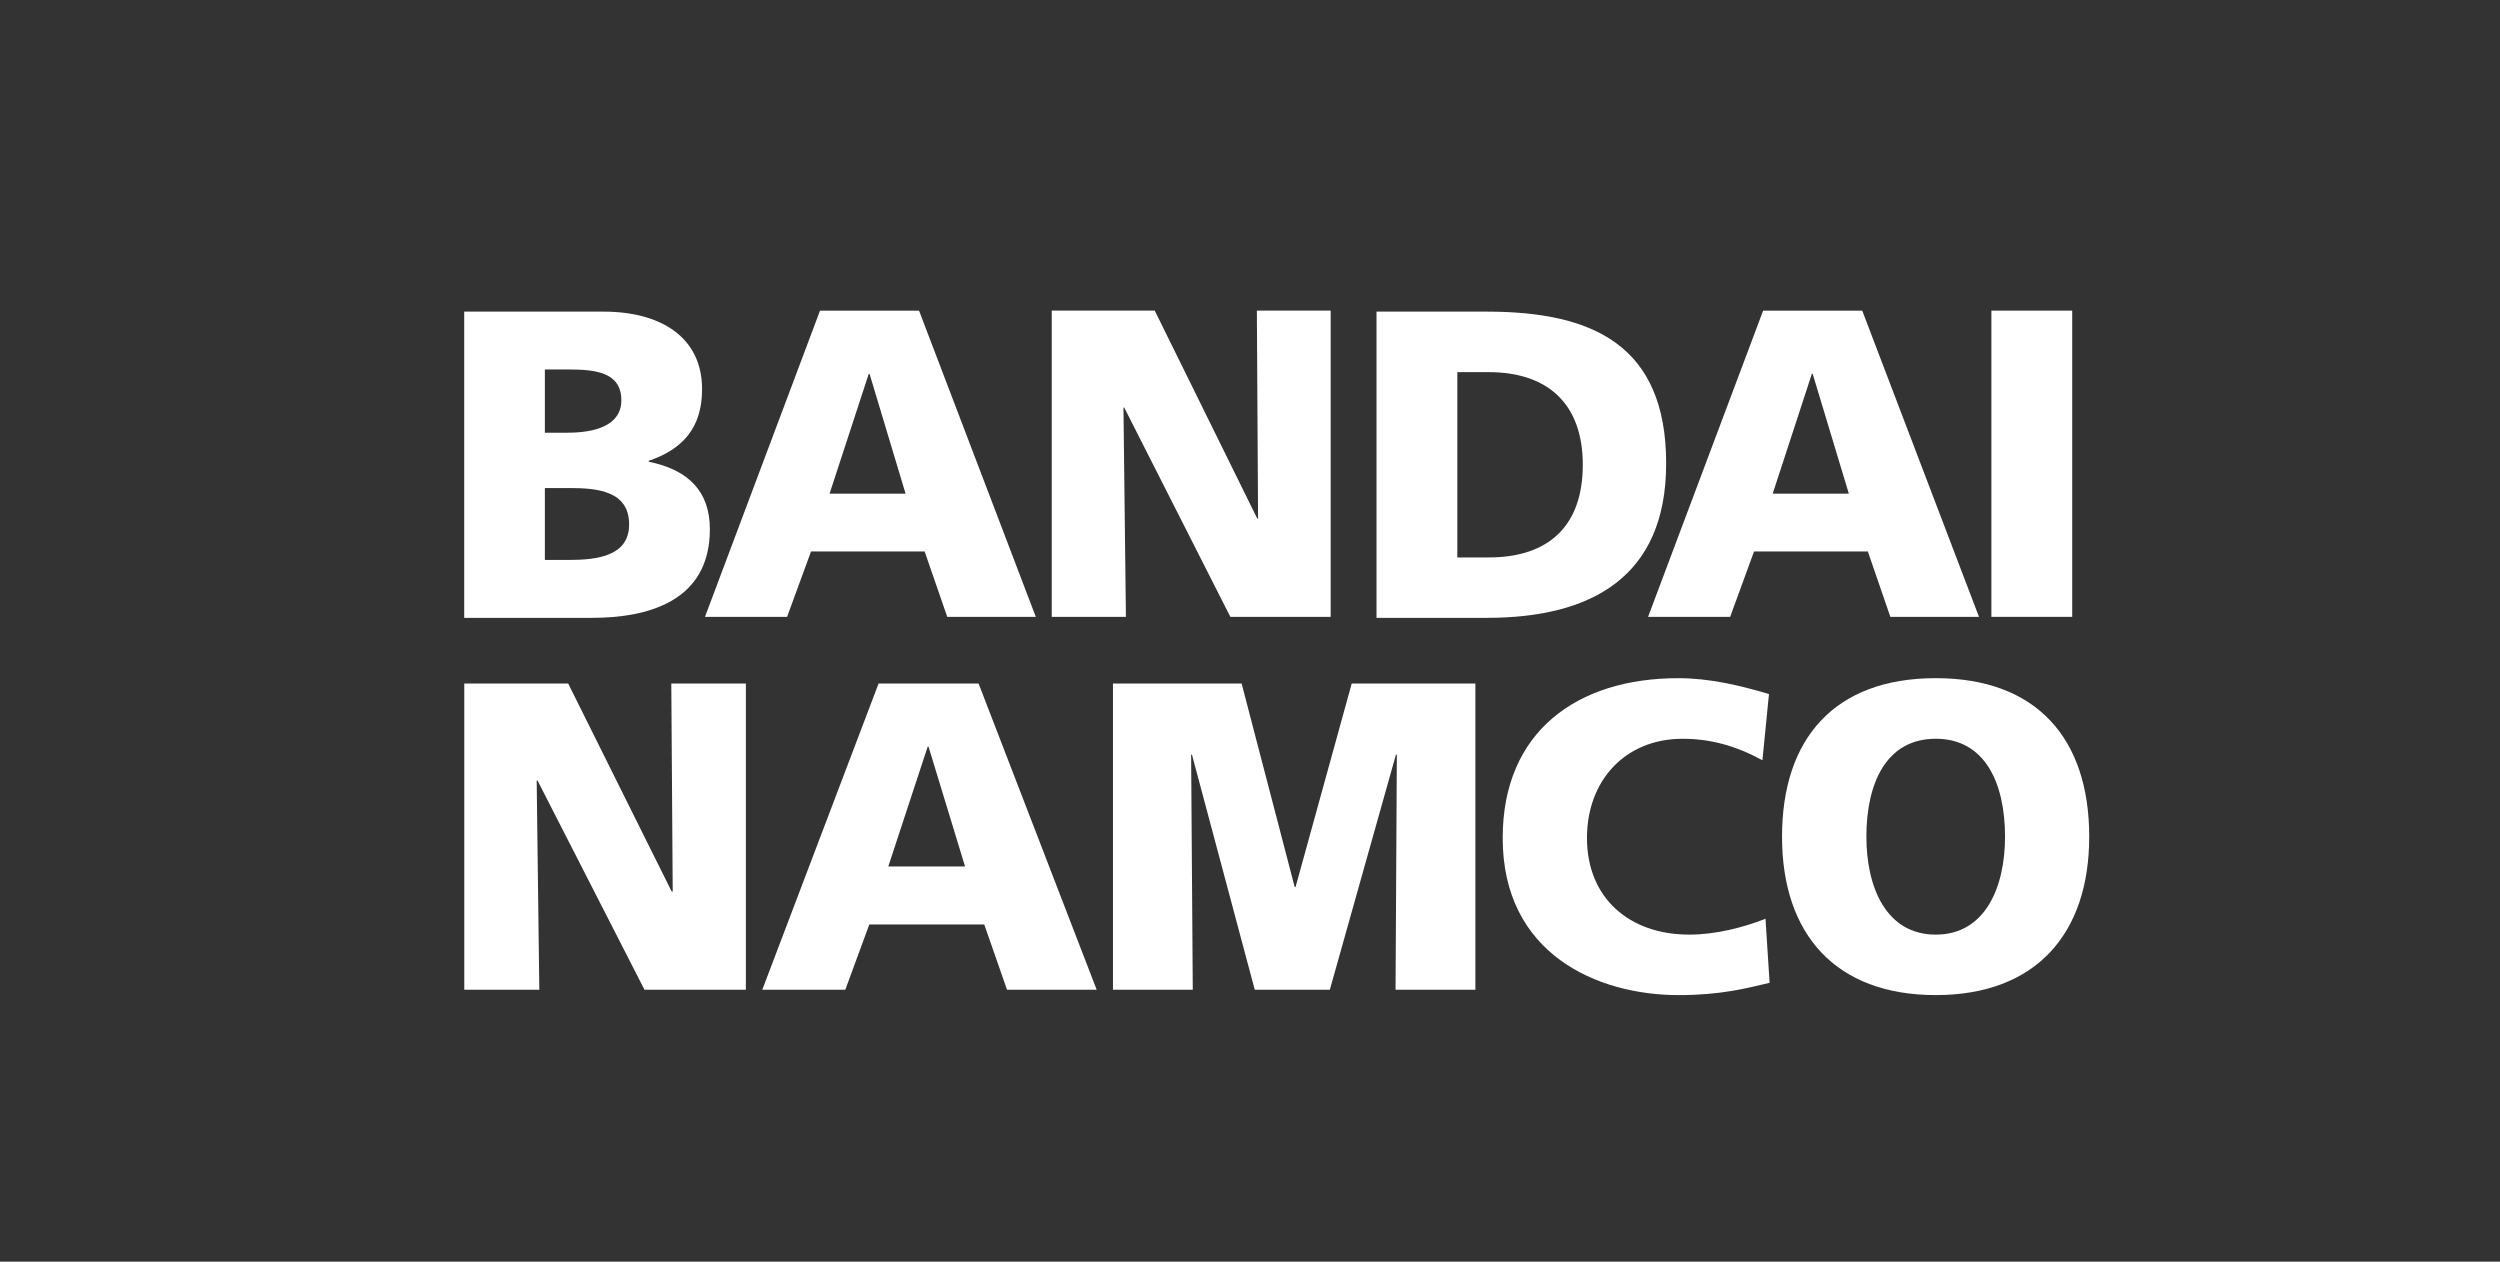 <?xml version="1.0" encoding="utf-8"?>
<!-- Generator: Adobe Illustrator 22.0.1, SVG Export Plug-In . SVG Version: 6.00 Build 0)  -->
<svg version="1.1"
	 id="svg3737" xmlns:cc="http://creativecommons.org/ns#" xmlns:dc="http://purl.org/dc/elements/1.1/" xmlns:rdf="http://www.w3.org/1999/02/22-rdf-syntax-ns#" xmlns:svg="http://www.w3.org/2000/svg"
	 xmlns="http://www.w3.org/2000/svg" xmlns:xlink="http://www.w3.org/1999/xlink" x="0px" y="0px" viewBox="0 0 300 151.399"
	 enable-background="new 0 0 300 151.399" xml:space="preserve">
<rect x="0" y="0" width="300" height="151.399" fill="#333333" stroke="none"/>
<g id="layer1" transform="translate(-371.003,-585.667)">
	<g id="g3512" transform="matrix(3.134,0,0,-3.134,229.856,3103.708)">
		<g>
			<defs>
				<rect id="SVGID_1_" x="-642.766" y="-889.746" width="1887.895" height="2638.612"/>
			</defs>
			<clipPath id="SVGID_2_">
				<use xlink:href="#SVGID_1_"  overflow="visible"/>
			</clipPath>
			<g id="g3514" clip-path="url(#SVGID_2_)">
				<g id="g3596" transform="translate(67.814,773.924)">
					<path id="path3598" fill="#FFFFFF" d="M-1.914,10.848h0.95c1.065,0,2.276-0.114,2.276-1.39c0-1.197-1.177-1.363-2.309-1.363
						h-0.917V10.848z M-5.002,5.878h4.89c2.076,0,4.516,0.591,4.516,3.393c0,1.428-0.796,2.27-2.341,2.585v0.036
						c1.294,0.438,2.043,1.258,2.043,2.739c0,2.017-1.613,2.972-3.77,2.972h-5.338C-5.002,17.603-5.002,5.878-5.002,5.878z
						 M-1.914,15.388h0.898c1.036,0,2.03-0.102,2.03-1.181c0-0.986-1.048-1.24-2.06-1.24h-0.868V15.388z"/>
				</g>
			</g>
		</g>
	</g>
	<g id="g3600" transform="matrix(3.134,0,0,-3.134,485.67,678.901)">
		<path id="path3602" fill="#FFFFFF" d="M-1.914,10.848h-2.91l1.5,4.586h0.031L-1.914,10.848z M-9.595,6.13h3.144l0.917,2.503h4.35
			l0.866-2.503h3.391l-4.471,11.725H-5.19C-5.19,17.855-9.595,6.13-9.595,6.13z"/>
	</g>
	<g id="g3604" transform="matrix(3.134,0,0,-3.134,503.211,656.94)">
		<path id="path3606" fill="#FFFFFF" d="M-1.914,10.848H2.03l3.926-7.963h0.03L5.94,10.848h2.826V-0.877H4.925L0.861,7.137H0.832
			l0.094-8.014h-2.84L-1.914,10.848z"/>
	</g>
	<g id="g3608" transform="matrix(3.134,0,0,-3.134,229.856,3103.708)">
		<g>
			<defs>
				<rect id="SVGID_3_" x="-642.766" y="-889.746" width="1887.895" height="2638.612"/>
			</defs>
			<clipPath id="SVGID_4_">
				<use xlink:href="#SVGID_3_"  overflow="visible"/>
			</clipPath>
			<g id="g3610" clip-path="url(#SVGID_4_)">
				<g id="g3616" transform="translate(102.752,778.362)">
					<path id="path3618" fill="#FFFFFF" d="M-1.914,10.848h1.199c2.259,0,3.605-1.209,3.605-3.545c0-2.337-1.296-3.55-3.605-3.55
						l-1.199,0V10.848z M-5.008,1.44h4.226c3.956,0,6.864,1.53,6.864,5.911c0,4.54-2.824,5.814-6.864,5.814h-4.226
						C-5.008,13.165-5.008,1.44-5.008,1.44z"/>
				</g>
			</g>
		</g>
	</g>
	<g id="g3620" transform="matrix(3.134,0,0,-3.134,598.861,678.901)">
		<path id="path3622" fill="#FFFFFF" d="M-1.914,10.848h-2.915l1.499,4.586h0.032L-1.914,10.848z M-9.601,6.13h3.143l0.914,2.503
			h4.358l0.862-2.503H3.07l-4.471,11.725h-3.794C-5.195,17.855-9.601,6.13-9.601,6.13z"/>
	</g>
	<path id="path3624" fill="#FFFFFF" d="M609.971,622.941h9.697v36.748h-9.697V622.941z"/>
	<g id="g3626" transform="matrix(3.134,0,0,-3.134,432.715,701.686)">
		<path id="path3628" fill="#FFFFFF" d="M-1.914,10.848h3.978l3.963-7.965h0.04l-0.054,7.965h2.855V-0.877H4.986L0.89,7.134H0.858
			l0.101-8.011h-2.873L-1.914,10.848z"/>
	</g>
	<g id="g3630" transform="matrix(3.134,0,0,-3.134,492.808,723.644)">
		<path id="path3632" fill="#FFFFFF" d="M-1.914,10.848h-2.94l1.509,4.588h0.032L-1.914,10.848z M-9.678,6.129h3.179l0.919,2.5
			h4.401l0.872-2.5h3.433l-4.522,11.725h-3.829L-9.678,6.129z"/>
	</g>
	<g id="g3634" transform="matrix(3.134,0,0,-3.134,510.557,701.686)">
		<path id="path3636" fill="#FFFFFF" d="M-1.914,10.848h4.926l2.033-7.795h0.032l2.151,7.795h4.735V-0.877H8.906l0.05,9.001H8.921
			L6.39-0.877H3.515L1.111,8.124H1.079l0.063-9.001h-3.056L-1.914,10.848z"/>
	</g>
	<g id="g3646" transform="matrix(3.134,0,0,-3.134,589.353,737.601)">
		<path id="path3648" fill="#FFFFFF" d="M-1.914,10.848c-0.894-0.214-1.884-0.471-3.482-0.471c-3.127,0-6.738,1.58-6.738,6.017
			c0,4.078,2.855,6.118,6.719,6.118c1.195,0,2.352-0.272,3.477-0.608l-0.251-2.535c-1.006,0.549-1.982,0.823-3.053,0.823
			c-2.219,0-3.665-1.615-3.665-3.798c0-2.305,1.626-3.701,3.913-3.701c1.024,0,2.066,0.273,2.923,0.607L-1.914,10.848z"/>
	</g>
	<g id="g3650" transform="matrix(3.134,0,0,-3.134,600.968,720.067)">
		<path id="path3652" fill="#FFFFFF" d="M-1.914,10.848c0,2.036,0.752,3.75,2.656,3.75c1.897,0,2.653-1.714,2.653-3.75
			c0-1.93-0.756-3.75-2.653-3.75C-1.162,7.098-1.914,8.918-1.914,10.848 M-5.144,10.848c0-3.729,2.047-6.065,5.886-6.065
			c3.824,0,5.876,2.336,5.876,6.065c0,3.761-2.015,6.07-5.876,6.07C-3.128,16.918-5.144,14.609-5.144,10.848"/>
	</g>
</g>
</svg>
